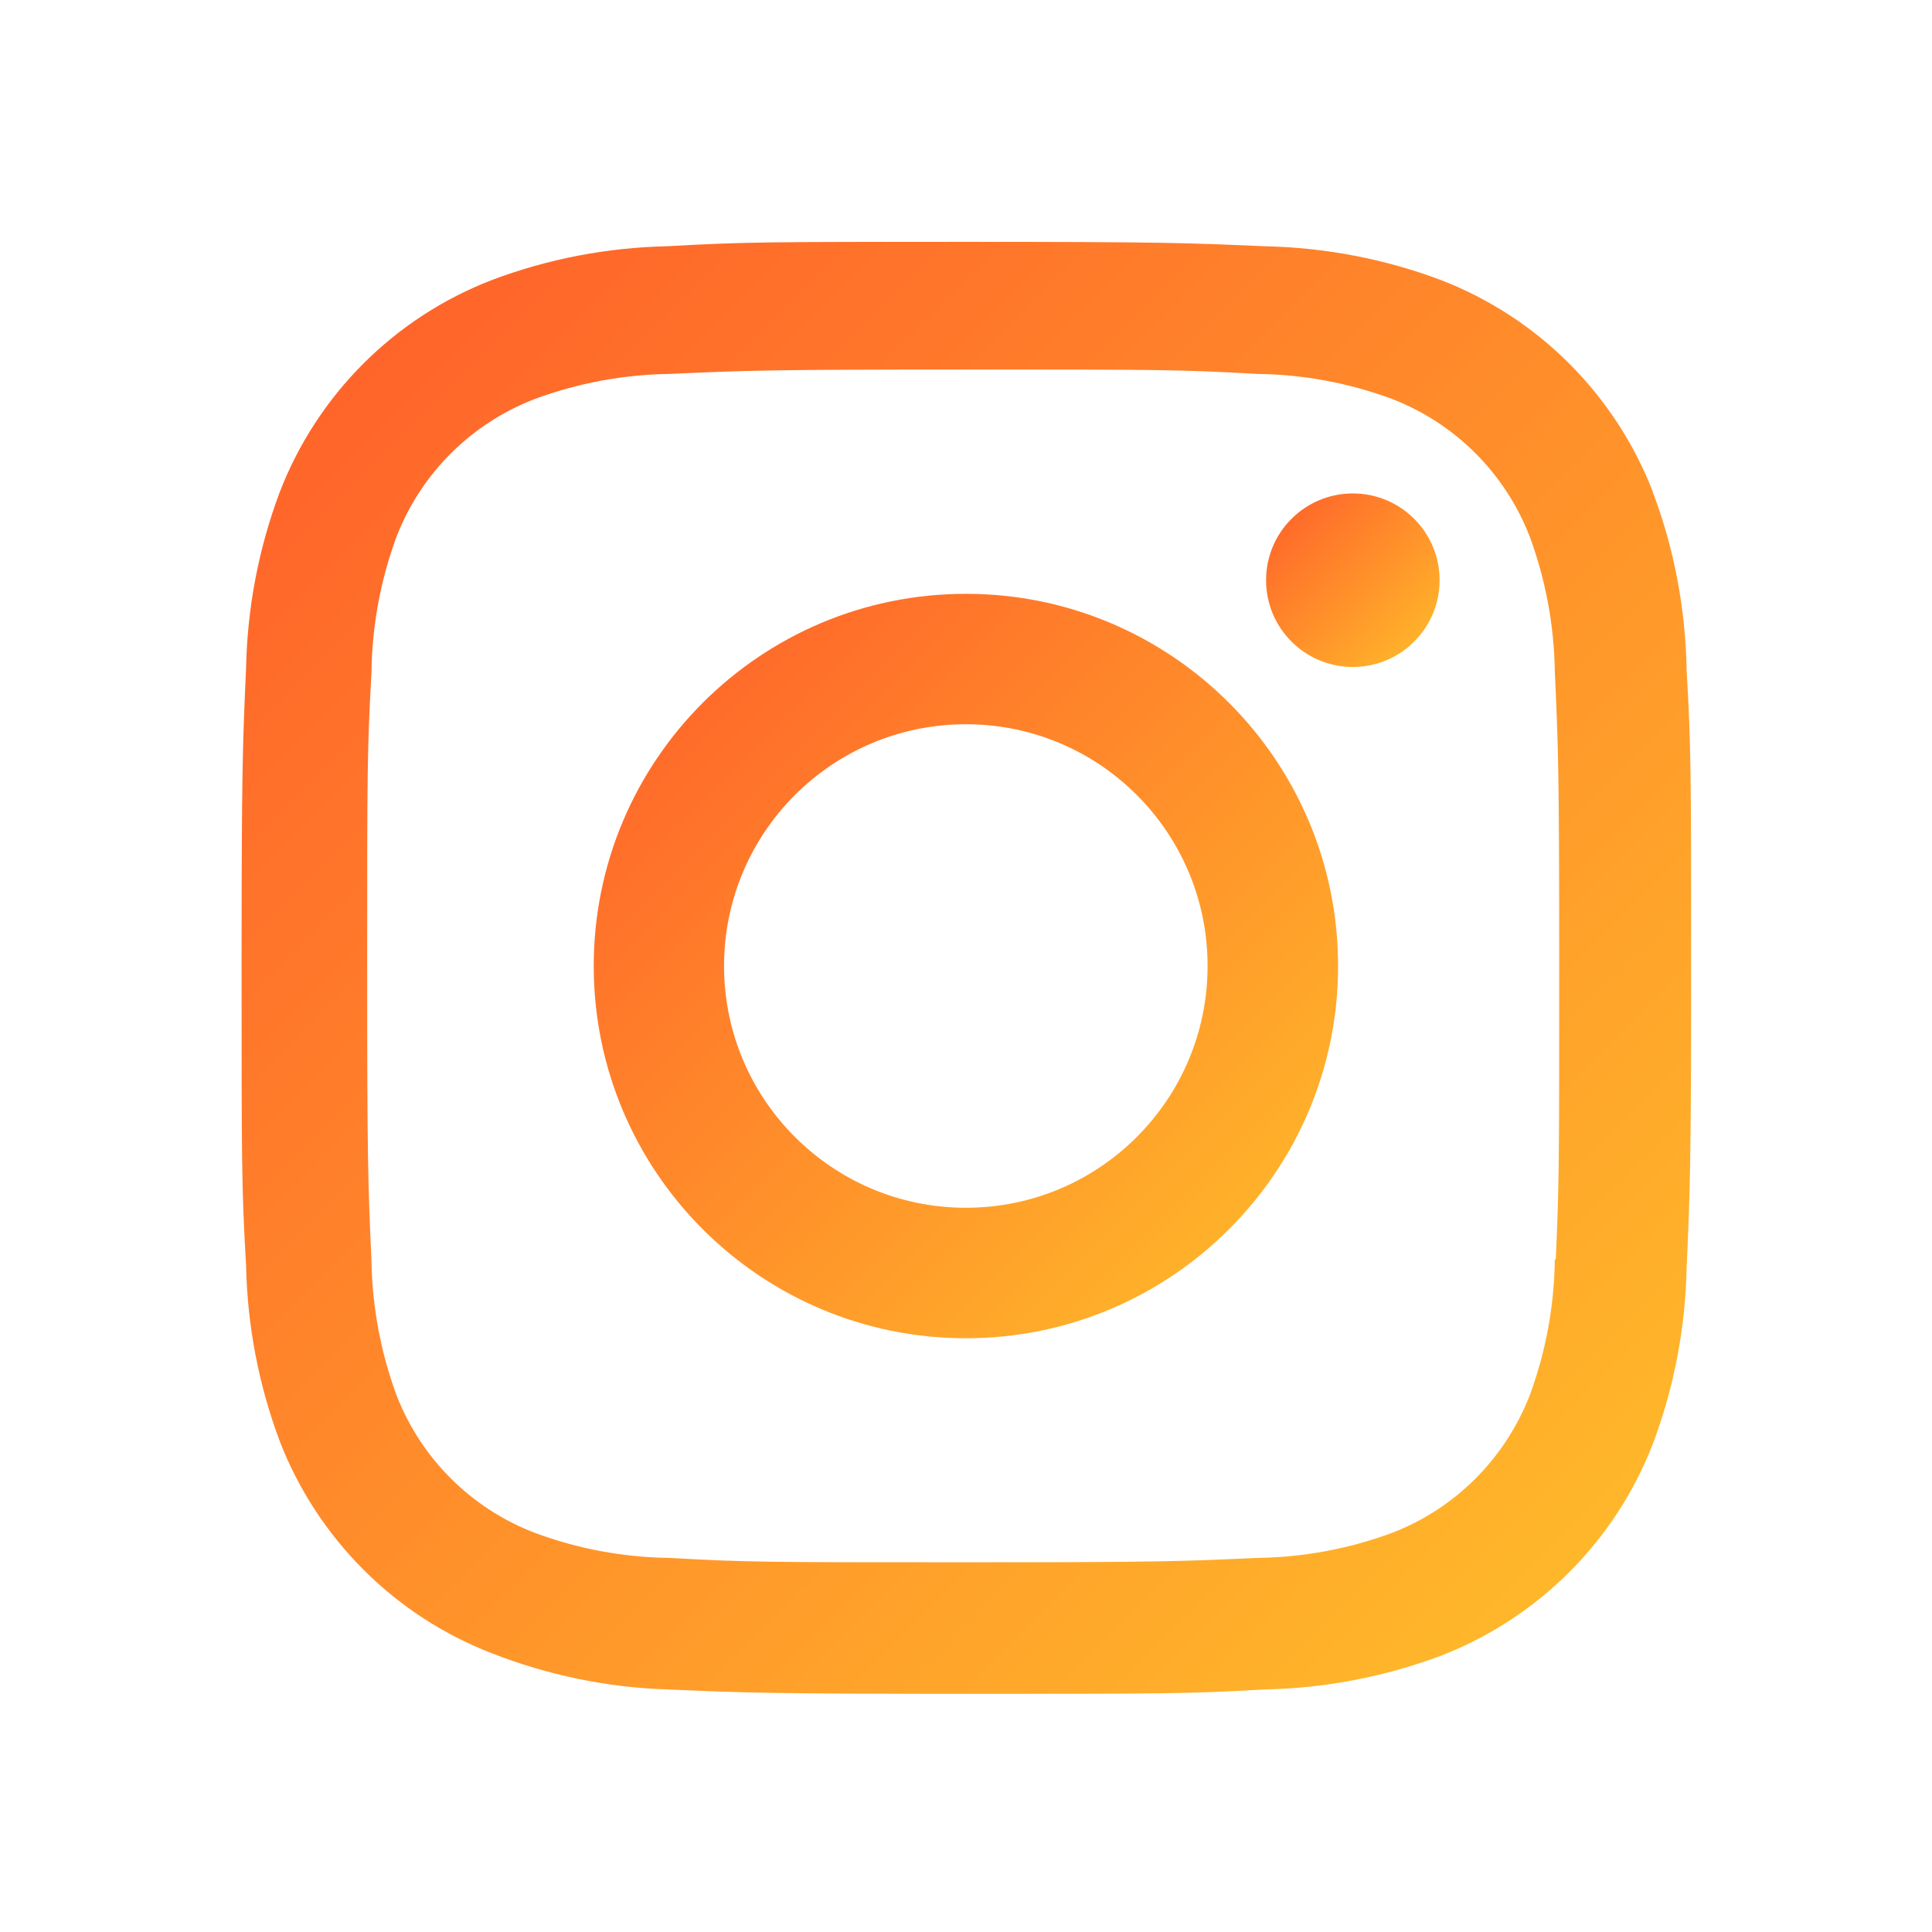 <svg width="22" height="22" xmlns="http://www.w3.org/2000/svg" fill="none">
 <defs>
  <linearGradient y2="1" x2="1" y1="0" x1="0" id="svg_4">
   <stop offset="0" stop-opacity="0.996" stop-color="#ff5c29"/>
   <stop offset="1" stop-opacity="0.996" stop-color="#ffbf29"/>
  </linearGradient>
 </defs>
 <g>
  <title>Layer 1</title>
  <path id="svg_1" fill="url(#svg_4)" d="m10.999,6.762c-2.341,0 -4.238,1.897 -4.238,4.238c0,2.341 1.897,4.239 4.238,4.239c2.339,0 4.238,-1.897 4.238,-4.239c0,-2.34 -1.899,-4.238 -4.238,-4.238zm0,6.991c-1.521,0 -2.754,-1.233 -2.754,-2.753c0,-1.521 1.233,-2.753 2.754,-2.753c1.521,0 2.752,1.232 2.752,2.753c0,1.52 -1.231,2.753 -2.752,2.753z"/>
  <path id="svg_2" fill="url(#svg_4)" d="m15.405,7.595c0.546,0 0.988,-0.442 0.988,-0.988c0,-0.546 -0.442,-0.988 -0.988,-0.988c-0.546,0 -0.988,0.442 -0.988,0.988c0,0.546 0.442,0.988 0.988,0.988z"/>
  <path id="svg_3" fill="url(#svg_4)" d="m18.822,5.602c-0.43,-1.108 -1.305,-1.985 -2.414,-2.413c-0.641,-0.241 -1.318,-0.37 -2.004,-0.385c-0.883,-0.038 -1.162,-0.05 -3.401,-0.05c-2.239,0 -2.525,0 -3.401,0.05c-0.684,0.014 -1.361,0.143 -2.002,0.385c-1.109,0.428 -1.985,1.304 -2.414,2.413c-0.241,0.642 -0.37,1.318 -0.384,2.004c-0.039,0.882 -0.051,1.161 -0.051,3.401c0,2.239 0,2.524 0.051,3.401c0.014,0.686 0.143,1.362 0.384,2.005c0.43,1.107 1.305,1.984 2.414,2.413c0.638,0.249 1.315,0.391 2.003,0.412c0.883,0.038 1.162,0.05 3.401,0.05c2.239,0 2.525,0 3.401,-0.05c0.685,-0.014 1.362,-0.144 2.004,-0.384c1.108,-0.43 1.984,-1.305 2.413,-2.414c0.241,-0.642 0.37,-1.318 0.384,-2.004c0.039,-0.882 0.051,-1.161 0.051,-3.401c0,-2.239 0,-2.524 -0.051,-3.401c-0.012,-0.695 -0.14,-1.383 -0.386,-2.032zm-1.117,8.738c-0.006,0.528 -0.102,1.051 -0.285,1.547c-0.28,0.721 -0.849,1.292 -1.569,1.568c-0.49,0.182 -1.007,0.278 -1.531,0.285c-0.871,0.04 -1.117,0.05 -3.349,0.05c-2.235,0 -2.463,0 -3.35,-0.05c-0.522,-0.006 -1.04,-0.103 -1.53,-0.285c-0.723,-0.276 -1.296,-0.846 -1.576,-1.568c-0.18,-0.489 -0.277,-1.008 -0.285,-1.53c-0.039,-0.871 -0.049,-1.117 -0.049,-3.349c0,-2.234 0,-2.462 0.049,-3.35c0.006,-0.528 0.102,-1.05 0.285,-1.546c0.28,-0.723 0.853,-1.292 1.576,-1.569c0.489,-0.181 1.008,-0.278 1.53,-0.285c0.872,-0.039 1.117,-0.05 3.35,-0.05c2.234,0 2.463,0 3.349,0.05c0.523,0.006 1.04,0.103 1.531,0.285c0.721,0.278 1.29,0.848 1.569,1.569c0.18,0.489 0.277,1.007 0.285,1.53c0.039,0.872 0.05,1.117 0.05,3.35c0,2.233 0,2.473 -0.039,3.349l-0.01,0l0,-0.001z"/>
 </g>
</svg>
